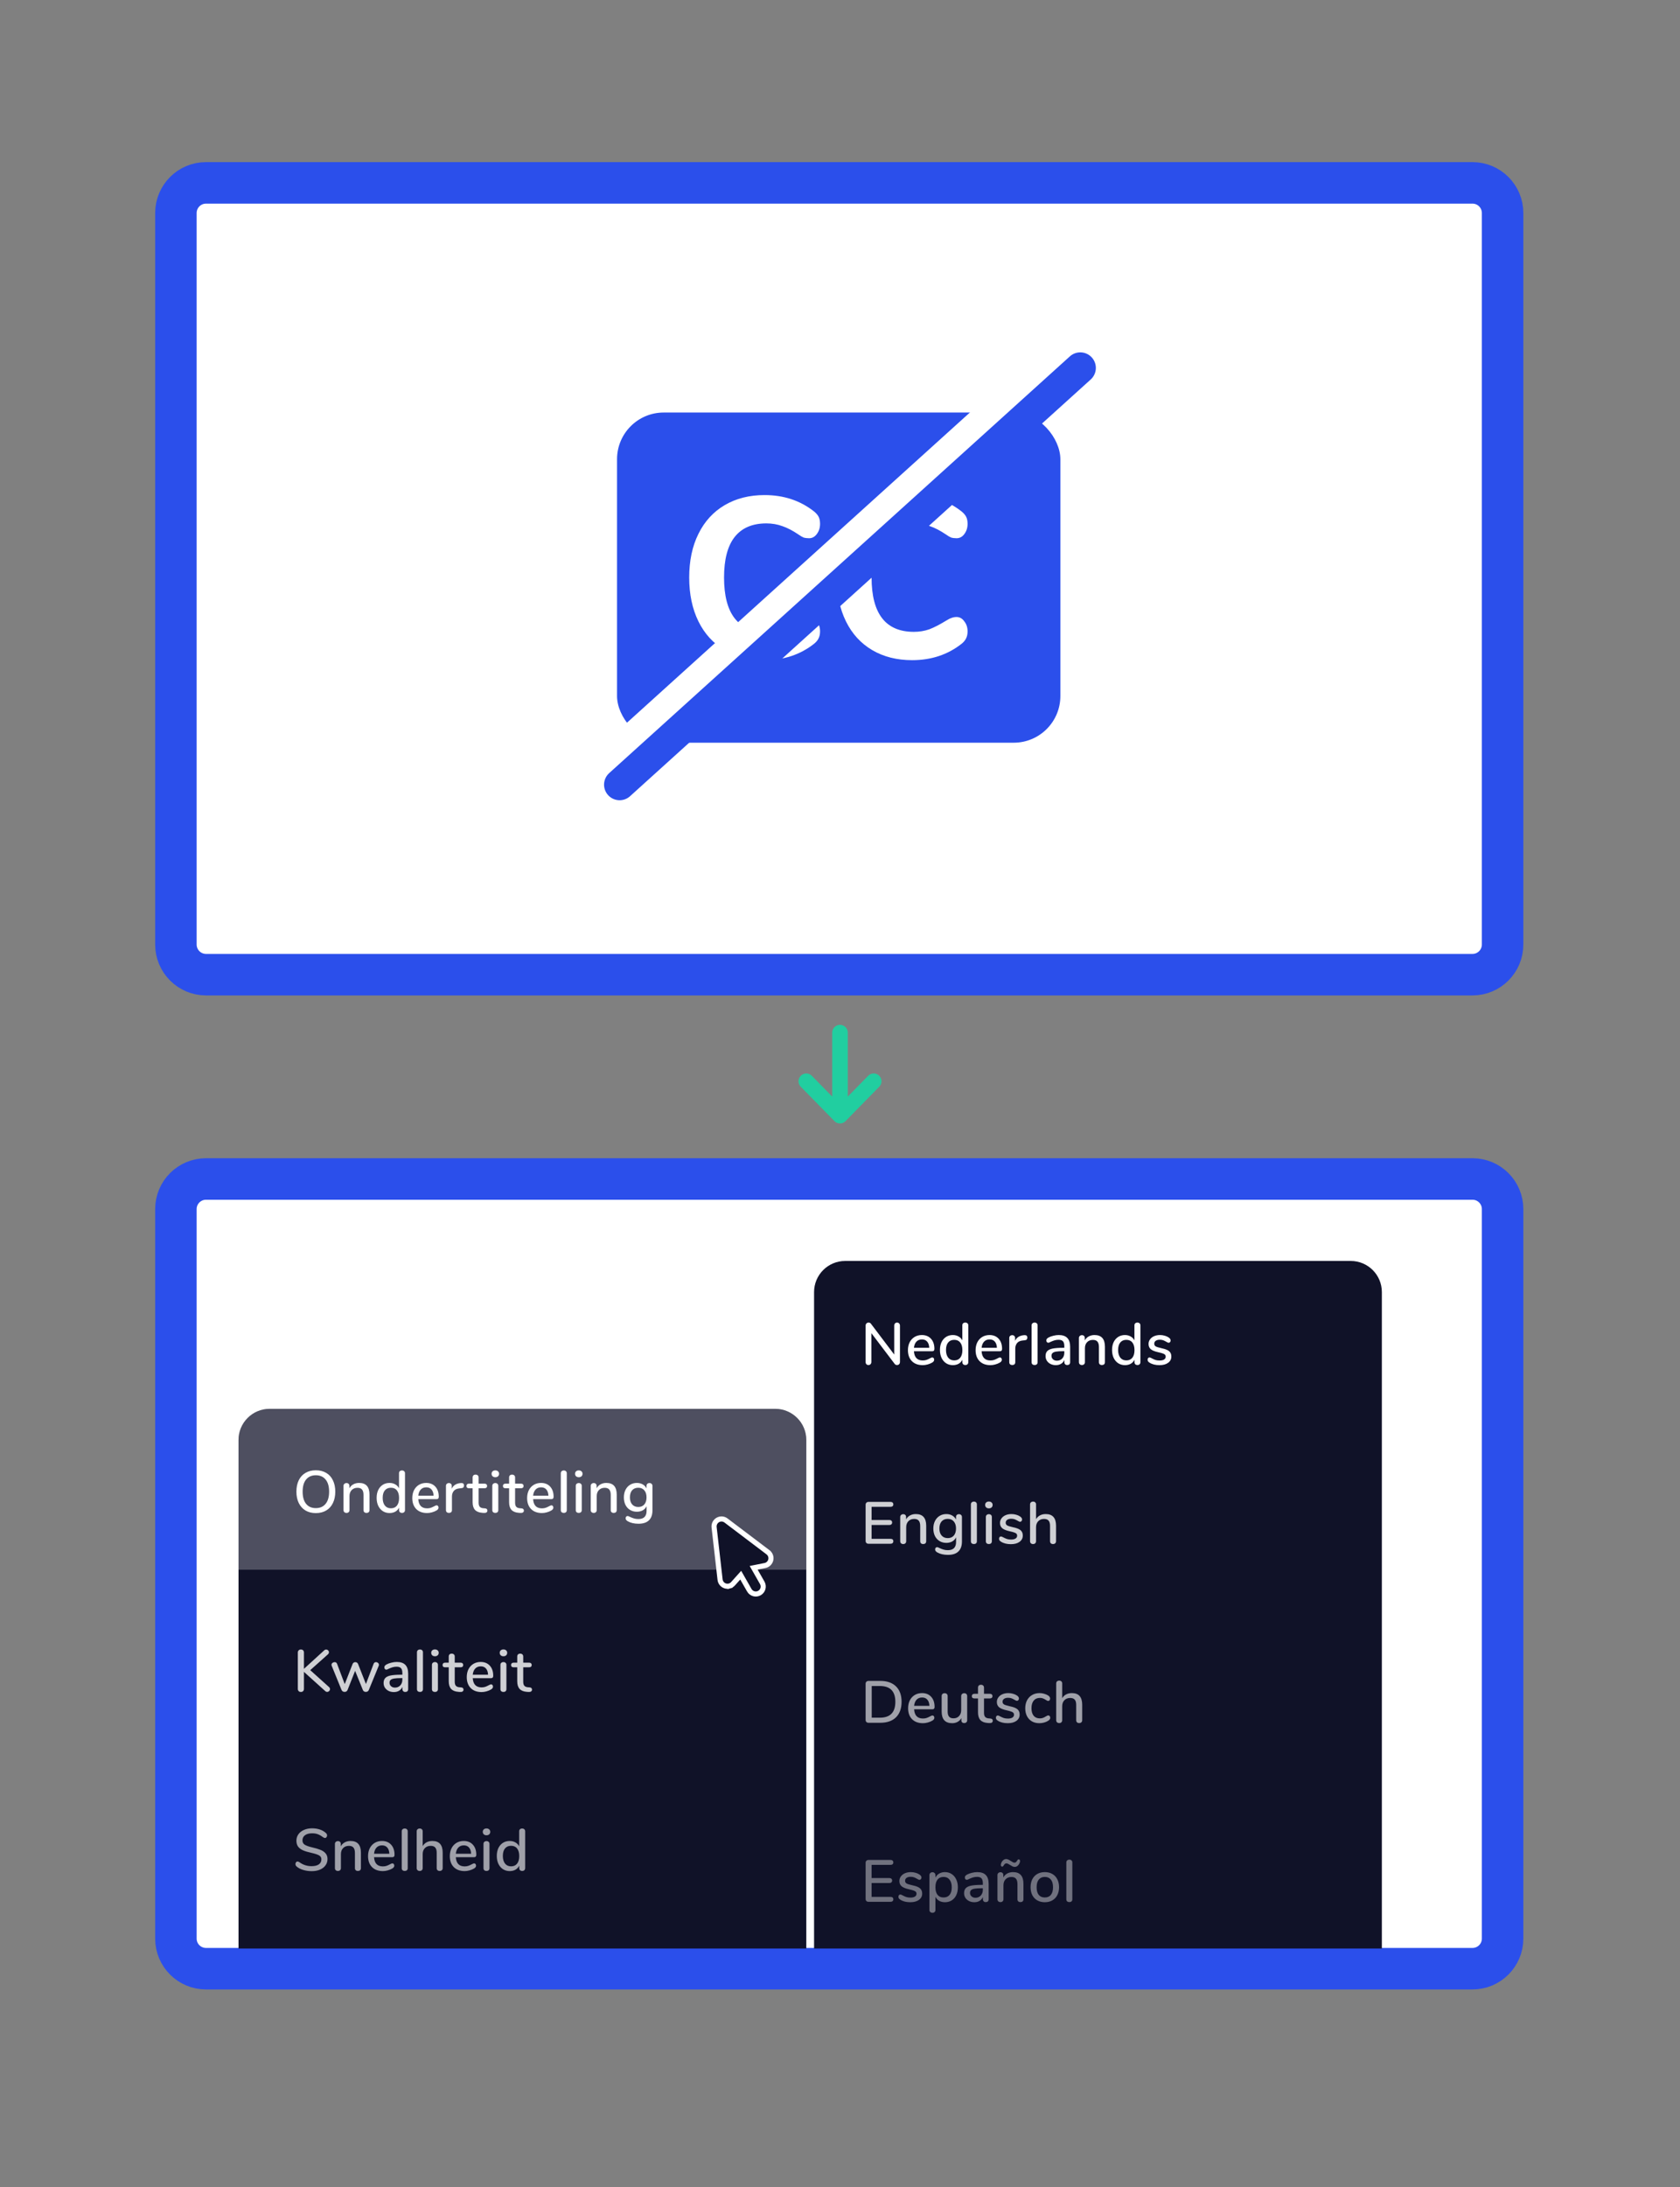 <svg width="648" height="843" viewBox="0 0 648 843" fill="none" xmlns="http://www.w3.org/2000/svg">
<rect x="0" y="0" width="648" height="843" fill="#808080" stroke="none"/>
<path d="M567.967 454.408H79.453C73.044 454.408 67.849 459.599 67.849 466.003V747.184C67.849 753.588 73.044 758.779 79.453 758.779H567.967C574.376 758.779 579.571 753.588 579.571 747.184V466.003C579.571 459.599 574.376 454.408 567.967 454.408Z" fill="white" stroke="#2B4FEB" stroke-width="16"/>
<path d="M567.967 70.483H79.453C73.044 70.483 67.849 75.688 67.849 82.109V364.034C67.849 370.454 73.044 375.66 79.453 375.66H567.967C574.376 375.66 579.571 370.454 579.571 364.034V82.109C579.571 75.688 574.376 70.483 567.967 70.483Z" fill="white" stroke="#2B4FEB" stroke-width="16"/>
<path d="M324 398V430M324 430L311 416.743M324 430L337 416.743" stroke="#21CEA0" stroke-width="6" stroke-linecap="round" stroke-linejoin="round"/>
<rect x="238" y="159" width="171" height="127.256" rx="18" fill="#2B4FEB"/>
<path d="M294.919 254.442C289.057 254.442 283.928 253.151 279.532 250.57C275.136 247.988 271.755 244.292 269.388 239.481C267.021 234.67 265.837 229.038 265.837 222.584C265.837 216.13 267.021 210.527 269.388 205.775C271.755 200.964 275.136 197.268 279.532 194.686C283.928 192.105 289.057 190.814 294.919 190.814C302.302 190.814 308.67 192.926 314.024 197.15C314.87 197.855 315.462 198.559 315.8 199.263C316.138 199.967 316.307 200.847 316.307 201.903C316.307 203.428 315.884 204.748 315.039 205.863C314.25 206.919 313.264 207.447 312.08 207.447C311.291 207.447 310.586 207.359 309.967 207.183C309.403 206.948 308.755 206.567 308.022 206.039C305.768 204.514 303.682 203.428 301.766 202.783C299.85 202.079 297.793 201.727 295.595 201.727C290.184 201.727 286.098 203.487 283.337 207.007C280.631 210.469 279.279 215.661 279.279 222.584C279.279 236.548 284.717 243.529 295.595 243.529C297.68 243.529 299.653 243.207 301.513 242.561C303.372 241.857 305.542 240.742 308.022 239.217C308.868 238.689 309.572 238.337 310.136 238.161C310.699 237.926 311.347 237.809 312.08 237.809C313.264 237.809 314.25 238.366 315.039 239.481C315.884 240.537 316.307 241.828 316.307 243.353C316.307 244.409 316.11 245.319 315.715 246.081C315.377 246.786 314.813 247.46 314.024 248.106C308.67 252.33 302.302 254.442 294.919 254.442Z" fill="white"/>
<path d="M351.821 254.442C345.959 254.442 340.831 253.151 336.435 250.57C332.039 247.988 328.657 244.292 326.29 239.481C323.923 234.67 322.739 229.038 322.739 222.584C322.739 216.13 323.923 210.527 326.29 205.775C328.657 200.964 332.039 197.268 336.435 194.686C340.831 192.105 345.959 190.814 351.821 190.814C359.204 190.814 365.572 192.926 370.927 197.15C371.772 197.855 372.364 198.559 372.702 199.263C373.04 199.967 373.209 200.847 373.209 201.903C373.209 203.428 372.786 204.748 371.941 205.863C371.152 206.919 370.166 207.447 368.982 207.447C368.193 207.447 367.489 207.359 366.869 207.183C366.305 206.948 365.657 206.567 364.924 206.039C362.67 204.514 360.585 203.428 358.668 202.783C356.752 202.079 354.695 201.727 352.497 201.727C347.087 201.727 343 203.487 340.239 207.007C337.534 210.469 336.181 215.661 336.181 222.584C336.181 236.548 341.62 243.529 352.497 243.529C354.582 243.529 356.555 243.207 358.415 242.561C360.275 241.857 362.444 240.742 364.924 239.217C365.77 238.689 366.474 238.337 367.038 238.161C367.601 237.926 368.249 237.809 368.982 237.809C370.166 237.809 371.152 238.366 371.941 239.481C372.786 240.537 373.209 241.828 373.209 243.353C373.209 244.409 373.012 245.319 372.617 246.081C372.279 246.786 371.716 247.46 370.927 248.106C365.572 252.33 359.204 254.442 351.821 254.442Z" fill="white"/>
<line x1="414.616" y1="130.451" x2="228.023" y2="299.118" stroke="white" stroke-width="12"/>
<line x1="416.683" y1="141.808" x2="238.993" y2="302.428" stroke="#2B4FEB" stroke-width="12" stroke-linecap="round" stroke-linejoin="round"/>
<path d="M92 555C92 548.373 97.373 543 104 543H299C305.627 543 311 548.373 311 555V751H92V555Z" fill="#101228"/>
<path d="M314 498C314 491.373 319.373 486 326 486H521C527.627 486 533 491.373 533 498V751H314V498Z" fill="#101228"/>
<path d="M92 555C92 548.373 97.373 543 104 543H299C305.627 543 311 548.373 311 555V605H92V555Z" fill="white" fill-opacity="0.26"/>
<path d="M121.814 583.183C120.288 583.183 118.96 582.847 117.83 582.176C116.716 581.504 115.854 580.55 115.244 579.314C114.633 578.078 114.328 576.62 114.328 574.942C114.328 573.248 114.625 571.782 115.221 570.546C115.831 569.295 116.701 568.341 117.83 567.685C118.96 567.013 120.288 566.677 121.814 566.677C123.355 566.677 124.691 567.013 125.82 567.685C126.949 568.341 127.812 569.295 128.407 570.546C129.017 571.782 129.323 573.24 129.323 574.919C129.323 576.598 129.017 578.063 128.407 579.314C127.812 580.55 126.949 581.504 125.82 582.176C124.691 582.847 123.355 583.183 121.814 583.183ZM121.814 581.26C123.432 581.26 124.691 580.711 125.591 579.612C126.492 578.513 126.942 576.949 126.942 574.919C126.942 572.889 126.492 571.332 125.591 570.249C124.706 569.15 123.447 568.6 121.814 568.6C120.211 568.6 118.96 569.15 118.059 570.249C117.174 571.332 116.732 572.889 116.732 574.919C116.732 576.949 117.174 578.513 118.059 579.612C118.96 580.711 120.211 581.26 121.814 581.26ZM138.514 571.554C141.185 571.554 142.52 573.057 142.52 576.063V582.016C142.52 582.367 142.413 582.641 142.2 582.84C142.001 583.023 141.719 583.114 141.353 583.114C141.002 583.114 140.719 583.015 140.506 582.817C140.307 582.618 140.208 582.351 140.208 582.016V576.178C140.208 575.232 140.017 574.537 139.636 574.095C139.269 573.652 138.689 573.431 137.896 573.431C136.965 573.431 136.217 573.721 135.652 574.301C135.088 574.881 134.805 575.659 134.805 576.636V582.016C134.805 582.351 134.698 582.618 134.485 582.817C134.286 583.015 134.012 583.114 133.661 583.114C133.31 583.114 133.027 583.015 132.813 582.817C132.6 582.618 132.493 582.351 132.493 582.016V572.698C132.493 572.378 132.6 572.118 132.813 571.92C133.042 571.706 133.325 571.599 133.661 571.599C133.996 571.599 134.263 571.699 134.462 571.897C134.66 572.095 134.759 572.355 134.759 572.675V573.614C135.126 572.942 135.637 572.431 136.293 572.08C136.949 571.729 137.69 571.554 138.514 571.554ZM155.046 566.746C155.398 566.746 155.68 566.845 155.894 567.044C156.107 567.242 156.214 567.509 156.214 567.845V581.993C156.214 582.344 156.107 582.618 155.894 582.817C155.695 583.015 155.42 583.114 155.069 583.114C154.718 583.114 154.436 583.015 154.222 582.817C154.024 582.618 153.925 582.344 153.925 581.993V581.077C153.589 581.749 153.101 582.267 152.46 582.634C151.819 582.985 151.078 583.16 150.239 583.16C149.277 583.16 148.415 582.916 147.652 582.428C146.904 581.939 146.317 581.253 145.889 580.367C145.477 579.482 145.271 578.467 145.271 577.323C145.271 576.163 145.477 575.148 145.889 574.278C146.317 573.408 146.904 572.736 147.652 572.263C148.4 571.79 149.262 571.554 150.239 571.554C151.078 571.554 151.811 571.737 152.437 572.103C153.078 572.454 153.566 572.958 153.902 573.614V567.799C153.902 567.479 154.001 567.227 154.199 567.044C154.413 566.845 154.695 566.746 155.046 566.746ZM150.788 581.329C151.78 581.329 152.551 580.985 153.101 580.299C153.65 579.612 153.925 578.635 153.925 577.368C153.925 576.102 153.65 575.125 153.101 574.438C152.566 573.751 151.796 573.408 150.788 573.408C149.781 573.408 148.995 573.751 148.43 574.438C147.881 575.11 147.606 576.071 147.606 577.323C147.606 578.574 147.889 579.558 148.453 580.276C149.018 580.978 149.796 581.329 150.788 581.329ZM168.412 580.184C168.626 580.184 168.801 580.268 168.938 580.436C169.076 580.604 169.144 580.818 169.144 581.077C169.144 581.52 168.87 581.894 168.32 582.199C167.786 582.504 167.199 582.741 166.558 582.908C165.932 583.076 165.329 583.16 164.749 583.16C162.979 583.16 161.582 582.649 160.56 581.626C159.537 580.589 159.026 579.177 159.026 577.391C159.026 576.247 159.247 575.232 159.69 574.346C160.148 573.461 160.781 572.774 161.59 572.286C162.414 571.798 163.345 571.554 164.383 571.554C165.878 571.554 167.061 572.034 167.931 572.996C168.801 573.957 169.236 575.255 169.236 576.888C169.236 577.498 168.961 577.803 168.412 577.803H161.338C161.491 580.169 162.628 581.352 164.749 581.352C165.314 581.352 165.802 581.275 166.214 581.123C166.626 580.97 167.061 580.772 167.519 580.528C167.565 580.497 167.687 580.436 167.885 580.344C168.099 580.238 168.275 580.184 168.412 580.184ZM164.428 573.248C163.543 573.248 162.834 573.53 162.299 574.095C161.765 574.659 161.445 575.453 161.338 576.476H167.244C167.199 575.438 166.931 574.644 166.443 574.095C165.97 573.53 165.298 573.248 164.428 573.248ZM177.873 571.599C178.606 571.554 178.972 571.866 178.972 572.538C178.972 572.874 178.888 573.126 178.72 573.293C178.553 573.461 178.263 573.56 177.851 573.591L177.164 573.66C176.202 573.751 175.485 574.087 175.012 574.667C174.554 575.247 174.325 575.949 174.325 576.773V582.016C174.325 582.382 174.218 582.657 174.005 582.84C173.791 583.023 173.516 583.114 173.18 583.114C172.845 583.114 172.562 583.023 172.333 582.84C172.12 582.657 172.013 582.382 172.013 582.016V572.698C172.013 572.347 172.12 572.08 172.333 571.897C172.562 571.699 172.845 571.599 173.18 571.599C173.486 571.599 173.737 571.699 173.936 571.897C174.15 572.08 174.256 572.34 174.256 572.675V573.774C174.562 573.103 175.004 572.591 175.584 572.24C176.164 571.889 176.82 571.683 177.553 571.622L177.873 571.599ZM187.058 581.352C187.394 581.382 187.63 581.474 187.768 581.626C187.92 581.764 187.997 581.962 187.997 582.222C187.997 582.527 187.875 582.763 187.63 582.931C187.402 583.084 187.058 583.145 186.6 583.114L185.982 583.069C184.746 582.977 183.823 582.603 183.212 581.947C182.602 581.275 182.296 580.291 182.296 578.994V573.614H180.923C180.251 573.614 179.916 573.316 179.916 572.721C179.916 572.446 180 572.233 180.167 572.08C180.351 571.912 180.602 571.828 180.923 571.828H182.296V569.47C182.296 569.119 182.396 568.845 182.594 568.646C182.808 568.448 183.09 568.349 183.441 568.349C183.792 568.349 184.074 568.448 184.288 568.646C184.502 568.845 184.609 569.119 184.609 569.47V571.828H186.875C187.196 571.828 187.44 571.912 187.608 572.08C187.791 572.233 187.882 572.446 187.882 572.721C187.882 573.011 187.791 573.232 187.608 573.385C187.44 573.538 187.196 573.614 186.875 573.614H184.609V579.154C184.609 579.871 184.754 580.398 185.044 580.734C185.349 581.069 185.807 581.26 186.417 581.306L187.058 581.352ZM191.054 583.114C190.718 583.114 190.436 583.023 190.207 582.84C189.993 582.657 189.886 582.382 189.886 582.016V572.721C189.886 572.355 189.993 572.08 190.207 571.897C190.436 571.699 190.718 571.599 191.054 571.599C191.39 571.599 191.664 571.699 191.878 571.897C192.092 572.08 192.199 572.355 192.199 572.721V582.016C192.199 582.382 192.092 582.657 191.878 582.84C191.664 583.023 191.39 583.114 191.054 583.114ZM191.054 569.356C190.611 569.356 190.26 569.234 190.001 568.99C189.741 568.745 189.612 568.425 189.612 568.028C189.612 567.631 189.741 567.318 190.001 567.089C190.26 566.845 190.611 566.723 191.054 566.723C191.481 566.723 191.825 566.845 192.084 567.089C192.359 567.318 192.496 567.631 192.496 568.028C192.496 568.425 192.366 568.745 192.107 568.99C191.848 569.234 191.496 569.356 191.054 569.356ZM201.131 581.352C201.467 581.382 201.703 581.474 201.841 581.626C201.993 581.764 202.07 581.962 202.07 582.222C202.07 582.527 201.948 582.763 201.703 582.931C201.474 583.084 201.131 583.145 200.673 583.114L200.055 583.069C198.819 582.977 197.896 582.603 197.285 581.947C196.675 581.275 196.369 580.291 196.369 578.994V573.614H194.996C194.324 573.614 193.988 573.316 193.988 572.721C193.988 572.446 194.072 572.233 194.24 572.08C194.423 571.912 194.675 571.828 194.996 571.828H196.369V569.47C196.369 569.119 196.469 568.845 196.667 568.646C196.881 568.448 197.163 568.349 197.514 568.349C197.865 568.349 198.147 568.448 198.361 568.646C198.575 568.845 198.682 569.119 198.682 569.47V571.828H200.948C201.268 571.828 201.513 571.912 201.681 572.08C201.864 572.233 201.955 572.446 201.955 572.721C201.955 573.011 201.864 573.232 201.681 573.385C201.513 573.538 201.268 573.614 200.948 573.614H198.682V579.154C198.682 579.871 198.827 580.398 199.116 580.734C199.422 581.069 199.88 581.26 200.49 581.306L201.131 581.352ZM212.704 580.184C212.918 580.184 213.094 580.268 213.231 580.436C213.368 580.604 213.437 580.818 213.437 581.077C213.437 581.52 213.162 581.894 212.613 582.199C212.079 582.504 211.491 582.741 210.85 582.908C210.224 583.076 209.621 583.16 209.041 583.16C207.271 583.16 205.875 582.649 204.852 581.626C203.83 580.589 203.318 579.177 203.318 577.391C203.318 576.247 203.54 575.232 203.982 574.346C204.44 573.461 205.073 572.774 205.882 572.286C206.706 571.798 207.637 571.554 208.675 571.554C210.171 571.554 211.354 572.034 212.224 572.996C213.094 573.957 213.529 575.255 213.529 576.888C213.529 577.498 213.254 577.803 212.704 577.803H205.63C205.783 580.169 206.92 581.352 209.041 581.352C209.606 581.352 210.095 581.275 210.507 581.123C210.919 580.97 211.354 580.772 211.812 580.528C211.857 580.497 211.979 580.436 212.178 580.344C212.391 580.238 212.567 580.184 212.704 580.184ZM208.721 573.248C207.836 573.248 207.126 573.53 206.592 574.095C206.058 574.659 205.737 575.453 205.63 576.476H211.537C211.491 575.438 211.224 574.644 210.736 574.095C210.262 573.53 209.591 573.248 208.721 573.248ZM217.473 583.114C217.137 583.114 216.855 583.023 216.626 582.84C216.412 582.657 216.305 582.382 216.305 582.016V567.868C216.305 567.501 216.412 567.227 216.626 567.044C216.855 566.845 217.137 566.746 217.473 566.746C217.809 566.746 218.083 566.845 218.297 567.044C218.511 567.227 218.618 567.501 218.618 567.868V582.016C218.618 582.382 218.511 582.657 218.297 582.84C218.083 583.023 217.809 583.114 217.473 583.114ZM223.246 583.114C222.91 583.114 222.628 583.023 222.399 582.84C222.185 582.657 222.079 582.382 222.079 582.016V572.721C222.079 572.355 222.185 572.08 222.399 571.897C222.628 571.699 222.91 571.599 223.246 571.599C223.582 571.599 223.857 571.699 224.07 571.897C224.284 572.08 224.391 572.355 224.391 572.721V582.016C224.391 582.382 224.284 582.657 224.07 582.84C223.857 583.023 223.582 583.114 223.246 583.114ZM223.246 569.356C222.804 569.356 222.453 569.234 222.193 568.99C221.934 568.745 221.804 568.425 221.804 568.028C221.804 567.631 221.934 567.318 222.193 567.089C222.453 566.845 222.804 566.723 223.246 566.723C223.674 566.723 224.017 566.845 224.276 567.089C224.551 567.318 224.688 567.631 224.688 568.028C224.688 568.425 224.559 568.745 224.299 568.99C224.04 569.234 223.689 569.356 223.246 569.356ZM233.873 571.554C236.544 571.554 237.879 573.057 237.879 576.063V582.016C237.879 582.367 237.772 582.641 237.559 582.84C237.36 583.023 237.078 583.114 236.712 583.114C236.361 583.114 236.078 583.015 235.865 582.817C235.666 582.618 235.567 582.351 235.567 582.016V576.178C235.567 575.232 235.376 574.537 234.995 574.095C234.628 573.652 234.048 573.431 233.255 573.431C232.324 573.431 231.576 573.721 231.011 574.301C230.447 574.881 230.164 575.659 230.164 576.636V582.016C230.164 582.351 230.057 582.618 229.844 582.817C229.645 583.015 229.371 583.114 229.02 583.114C228.668 583.114 228.386 583.015 228.172 582.817C227.959 582.618 227.852 582.351 227.852 582.016V572.698C227.852 572.378 227.959 572.118 228.172 571.92C228.401 571.706 228.684 571.599 229.02 571.599C229.355 571.599 229.622 571.699 229.821 571.897C230.019 572.095 230.118 572.355 230.118 572.675V573.614C230.485 572.942 230.996 572.431 231.652 572.08C232.308 571.729 233.049 571.554 233.873 571.554ZM250.52 571.599C250.871 571.599 251.146 571.706 251.344 571.92C251.558 572.118 251.665 572.385 251.665 572.721V582.107C251.665 583.817 251.207 585.106 250.291 585.976C249.391 586.846 248.055 587.281 246.285 587.281C244.636 587.281 243.263 586.968 242.164 586.342C241.599 586.022 241.317 585.64 241.317 585.198C241.317 584.938 241.386 584.725 241.523 584.557C241.676 584.389 241.859 584.305 242.072 584.305C242.271 584.305 242.584 584.419 243.011 584.648C243.56 584.908 244.072 585.106 244.545 585.244C245.018 585.396 245.583 585.472 246.239 585.472C248.345 585.472 249.398 584.412 249.398 582.29V580.528C249.078 581.199 248.589 581.726 247.933 582.107C247.277 582.473 246.514 582.657 245.644 582.657C244.667 582.657 243.797 582.428 243.034 581.97C242.271 581.512 241.676 580.863 241.248 580.024C240.836 579.185 240.63 578.215 240.63 577.117C240.63 576.018 240.844 575.049 241.271 574.209C241.699 573.37 242.286 572.721 243.034 572.263C243.797 571.79 244.667 571.554 245.644 571.554C246.498 571.554 247.246 571.737 247.887 572.103C248.544 572.469 249.04 572.988 249.375 573.66V572.698C249.375 572.362 249.475 572.095 249.673 571.897C249.887 571.699 250.169 571.599 250.52 571.599ZM246.193 580.825C247.185 580.825 247.964 580.497 248.528 579.841C249.093 579.185 249.375 578.276 249.375 577.117C249.375 575.972 249.093 575.071 248.528 574.415C247.979 573.744 247.2 573.408 246.193 573.408C245.186 573.408 244.392 573.736 243.812 574.392C243.248 575.049 242.965 575.957 242.965 577.117C242.965 578.276 243.255 579.185 243.835 579.841C244.415 580.497 245.201 580.825 246.193 580.825Z" fill="white"/>
<path d="M346.01 509.746C346.346 509.746 346.613 509.86 346.812 510.089C347.025 510.303 347.132 510.585 347.132 510.936V524.924C347.132 525.275 347.025 525.565 346.812 525.794C346.598 526.008 346.323 526.114 345.988 526.114C345.591 526.114 345.286 525.962 345.072 525.657L336.098 513.821V524.924C336.098 525.275 335.991 525.565 335.777 525.794C335.579 526.008 335.312 526.114 334.976 526.114C334.64 526.114 334.373 526.008 334.175 525.794C333.976 525.58 333.877 525.29 333.877 524.924V510.936C333.877 510.585 333.984 510.303 334.198 510.089C334.411 509.86 334.686 509.746 335.022 509.746C335.419 509.746 335.724 509.899 335.938 510.204L344.912 522.062V510.936C344.912 510.585 345.011 510.303 345.209 510.089C345.408 509.86 345.675 509.746 346.01 509.746ZM359.59 523.184C359.803 523.184 359.979 523.268 360.116 523.436C360.254 523.604 360.322 523.818 360.322 524.077C360.322 524.52 360.048 524.894 359.498 525.199C358.964 525.504 358.376 525.741 357.735 525.908C357.11 526.076 356.507 526.16 355.927 526.16C354.157 526.16 352.76 525.649 351.737 524.626C350.715 523.589 350.204 522.177 350.204 520.391C350.204 519.247 350.425 518.232 350.868 517.346C351.325 516.461 351.959 515.774 352.768 515.286C353.592 514.798 354.523 514.554 355.561 514.554C357.056 514.554 358.239 515.034 359.109 515.996C359.979 516.957 360.414 518.255 360.414 519.888C360.414 520.498 360.139 520.803 359.59 520.803H352.516C352.668 523.169 353.805 524.352 355.927 524.352C356.492 524.352 356.98 524.275 357.392 524.123C357.804 523.97 358.239 523.772 358.697 523.528C358.743 523.497 358.865 523.436 359.063 523.344C359.277 523.238 359.452 523.184 359.59 523.184ZM355.606 516.248C354.721 516.248 354.012 516.53 353.477 517.095C352.943 517.659 352.623 518.453 352.516 519.476H358.422C358.376 518.438 358.109 517.644 357.621 517.095C357.148 516.53 356.476 516.248 355.606 516.248ZM372.325 509.746C372.676 509.746 372.958 509.845 373.172 510.044C373.386 510.242 373.493 510.509 373.493 510.845V524.993C373.493 525.344 373.386 525.618 373.172 525.817C372.974 526.015 372.699 526.114 372.348 526.114C371.997 526.114 371.715 526.015 371.501 525.817C371.302 525.618 371.203 525.344 371.203 524.993V524.077C370.868 524.749 370.379 525.267 369.738 525.634C369.097 525.985 368.357 526.16 367.518 526.16C366.556 526.16 365.694 525.916 364.931 525.428C364.183 524.939 363.595 524.253 363.168 523.367C362.756 522.482 362.55 521.467 362.55 520.323C362.55 519.163 362.756 518.148 363.168 517.278C363.595 516.408 364.183 515.736 364.931 515.263C365.678 514.79 366.541 514.554 367.518 514.554C368.357 514.554 369.09 514.737 369.715 515.103C370.356 515.454 370.845 515.958 371.18 516.614V510.799C371.18 510.479 371.28 510.227 371.478 510.044C371.692 509.845 371.974 509.746 372.325 509.746ZM368.067 524.329C369.059 524.329 369.83 523.985 370.379 523.299C370.929 522.612 371.203 521.635 371.203 520.368C371.203 519.102 370.929 518.125 370.379 517.438C369.845 516.751 369.074 516.408 368.067 516.408C367.06 516.408 366.274 516.751 365.709 517.438C365.16 518.11 364.885 519.071 364.885 520.323C364.885 521.574 365.167 522.558 365.732 523.276C366.297 523.978 367.075 524.329 368.067 524.329ZM385.69 523.184C385.904 523.184 386.08 523.268 386.217 523.436C386.354 523.604 386.423 523.818 386.423 524.077C386.423 524.52 386.148 524.894 385.599 525.199C385.065 525.504 384.477 525.741 383.836 525.908C383.21 526.076 382.607 526.16 382.028 526.16C380.257 526.16 378.861 525.649 377.838 524.626C376.816 523.589 376.304 522.177 376.304 520.391C376.304 519.247 376.526 518.232 376.968 517.346C377.426 516.461 378.059 515.774 378.868 515.286C379.692 514.798 380.623 514.554 381.661 514.554C383.157 514.554 384.34 515.034 385.21 515.996C386.08 516.957 386.515 518.255 386.515 519.888C386.515 520.498 386.24 520.803 385.69 520.803H378.616C378.769 523.169 379.906 524.352 382.028 524.352C382.592 524.352 383.081 524.275 383.493 524.123C383.905 523.97 384.34 523.772 384.798 523.528C384.843 523.497 384.965 523.436 385.164 523.344C385.378 523.238 385.553 523.184 385.69 523.184ZM381.707 516.248C380.822 516.248 380.112 516.53 379.578 517.095C379.044 517.659 378.723 518.453 378.616 519.476H384.523C384.477 518.438 384.21 517.644 383.722 517.095C383.249 516.53 382.577 516.248 381.707 516.248ZM395.152 514.599C395.885 514.554 396.251 514.866 396.251 515.538C396.251 515.874 396.167 516.126 395.999 516.293C395.831 516.461 395.541 516.56 395.129 516.591L394.442 516.66C393.481 516.751 392.764 517.087 392.29 517.667C391.833 518.247 391.604 518.949 391.604 519.773V525.016C391.604 525.382 391.497 525.657 391.283 525.84C391.069 526.023 390.795 526.114 390.459 526.114C390.123 526.114 389.841 526.023 389.612 525.84C389.398 525.657 389.291 525.382 389.291 525.016V515.698C389.291 515.347 389.398 515.08 389.612 514.897C389.841 514.699 390.123 514.599 390.459 514.599C390.764 514.599 391.016 514.699 391.214 514.897C391.428 515.08 391.535 515.34 391.535 515.675V516.774C391.84 516.103 392.283 515.591 392.863 515.24C393.443 514.889 394.099 514.683 394.832 514.622L395.152 514.599ZM399.072 526.114C398.736 526.114 398.453 526.023 398.224 525.84C398.011 525.657 397.904 525.382 397.904 525.016V510.868C397.904 510.501 398.011 510.227 398.224 510.044C398.453 509.845 398.736 509.746 399.072 509.746C399.407 509.746 399.682 509.845 399.896 510.044C400.109 510.227 400.216 510.501 400.216 510.868V525.016C400.216 525.382 400.109 525.657 399.896 525.84C399.682 526.023 399.407 526.114 399.072 526.114ZM408.37 514.554C409.851 514.554 410.95 514.927 411.667 515.675C412.4 516.423 412.766 517.56 412.766 519.086V525.016C412.766 525.367 412.667 525.641 412.468 525.84C412.27 526.023 411.995 526.114 411.644 526.114C411.308 526.114 411.041 526.015 410.843 525.817C410.644 525.618 410.545 525.351 410.545 525.016V524.169C410.255 524.81 409.82 525.306 409.24 525.657C408.676 525.992 408.012 526.16 407.249 526.16C406.516 526.16 405.845 526.015 405.234 525.725C404.624 525.42 404.143 525 403.792 524.466C403.456 523.932 403.288 523.337 403.288 522.681C403.288 521.872 403.494 521.238 403.906 520.78C404.334 520.307 405.028 519.972 405.989 519.773C406.966 519.575 408.302 519.476 409.996 519.476H410.522V518.812C410.522 517.957 410.347 517.339 409.996 516.957C409.645 516.576 409.08 516.385 408.302 516.385C407.768 516.385 407.264 516.454 406.791 516.591C406.318 516.728 405.799 516.927 405.234 517.186C404.822 517.415 404.532 517.53 404.364 517.53C404.135 517.53 403.944 517.446 403.792 517.278C403.654 517.11 403.586 516.896 403.586 516.637C403.586 516.408 403.647 516.209 403.769 516.042C403.906 515.858 404.12 515.683 404.41 515.515C404.944 515.225 405.57 514.996 406.287 514.828C407.004 514.645 407.699 514.554 408.37 514.554ZM407.661 524.443C408.5 524.443 409.187 524.161 409.721 523.596C410.255 523.016 410.522 522.276 410.522 521.376V520.78H410.11C408.92 520.78 408.004 520.834 407.363 520.941C406.722 521.047 406.264 521.231 405.989 521.49C405.715 521.734 405.577 522.093 405.577 522.566C405.577 523.115 405.776 523.566 406.173 523.917C406.569 524.268 407.065 524.443 407.661 524.443ZM422.178 514.554C424.849 514.554 426.185 516.057 426.185 519.063V525.016C426.185 525.367 426.078 525.641 425.864 525.84C425.666 526.023 425.383 526.114 425.017 526.114C424.666 526.114 424.384 526.015 424.17 525.817C423.972 525.618 423.872 525.351 423.872 525.016V519.178C423.872 518.232 423.682 517.537 423.3 517.095C422.934 516.652 422.354 516.431 421.56 516.431C420.629 516.431 419.881 516.721 419.317 517.301C418.752 517.881 418.47 518.659 418.47 519.636V525.016C418.47 525.351 418.363 525.618 418.149 525.817C417.951 526.015 417.676 526.114 417.325 526.114C416.974 526.114 416.692 526.015 416.478 525.817C416.264 525.618 416.158 525.351 416.158 525.016V515.698C416.158 515.378 416.264 515.118 416.478 514.92C416.707 514.706 416.989 514.599 417.325 514.599C417.661 514.599 417.928 514.699 418.126 514.897C418.325 515.095 418.424 515.355 418.424 515.675V516.614C418.79 515.942 419.302 515.431 419.958 515.08C420.614 514.729 421.354 514.554 422.178 514.554ZM438.711 509.746C439.062 509.746 439.344 509.845 439.558 510.044C439.772 510.242 439.879 510.509 439.879 510.845V524.993C439.879 525.344 439.772 525.618 439.558 525.817C439.36 526.015 439.085 526.114 438.734 526.114C438.383 526.114 438.101 526.015 437.887 525.817C437.688 525.618 437.589 525.344 437.589 524.993V524.077C437.254 524.749 436.765 525.267 436.124 525.634C435.483 525.985 434.743 526.16 433.904 526.16C432.942 526.16 432.08 525.916 431.317 525.428C430.569 524.939 429.981 524.253 429.554 523.367C429.142 522.482 428.936 521.467 428.936 520.323C428.936 519.163 429.142 518.148 429.554 517.278C429.981 516.408 430.569 515.736 431.317 515.263C432.064 514.79 432.927 514.554 433.904 514.554C434.743 514.554 435.475 514.737 436.101 515.103C436.742 515.454 437.231 515.958 437.566 516.614V510.799C437.566 510.479 437.666 510.227 437.864 510.044C438.078 509.845 438.36 509.746 438.711 509.746ZM434.453 524.329C435.445 524.329 436.216 523.985 436.765 523.299C437.315 522.612 437.589 521.635 437.589 520.368C437.589 519.102 437.315 518.125 436.765 517.438C436.231 516.751 435.46 516.408 434.453 516.408C433.446 516.408 432.66 516.751 432.095 517.438C431.546 518.11 431.271 519.071 431.271 520.323C431.271 521.574 431.553 522.558 432.118 523.276C432.683 523.978 433.461 524.329 434.453 524.329ZM447.223 526.16C445.666 526.16 444.392 525.84 443.4 525.199C443.125 525.031 442.927 524.855 442.805 524.672C442.698 524.489 442.645 524.283 442.645 524.054C442.645 523.81 442.713 523.604 442.851 523.436C442.988 523.268 443.163 523.184 443.377 523.184C443.575 523.184 443.888 523.306 444.316 523.55C444.774 523.795 445.216 523.993 445.643 524.146C446.086 524.298 446.636 524.375 447.292 524.375C448.024 524.375 448.597 524.245 449.009 523.985C449.421 523.726 449.627 523.36 449.627 522.887C449.627 522.581 449.543 522.337 449.375 522.154C449.222 521.971 448.948 521.811 448.551 521.673C448.154 521.521 447.566 521.36 446.788 521.192C445.445 520.903 444.476 520.513 443.881 520.025C443.301 519.521 443.011 518.842 443.011 517.987C443.011 517.331 443.202 516.744 443.583 516.225C443.965 515.691 444.491 515.278 445.163 514.988C445.834 514.699 446.597 514.554 447.452 514.554C448.063 514.554 448.658 514.637 449.238 514.805C449.818 514.958 450.329 515.187 450.772 515.492C451.275 515.828 451.527 516.217 451.527 516.66C451.527 516.904 451.451 517.11 451.298 517.278C451.161 517.446 450.993 517.53 450.794 517.53C450.657 517.53 450.52 517.499 450.382 517.438C450.245 517.377 450.062 517.278 449.833 517.14C449.421 516.896 449.032 516.705 448.665 516.568C448.314 516.431 447.872 516.362 447.338 516.362C446.697 516.362 446.178 516.499 445.781 516.774C445.399 517.049 445.209 517.423 445.209 517.896C445.209 518.323 445.384 518.659 445.735 518.903C446.101 519.132 446.781 519.353 447.773 519.567C448.795 519.781 449.596 520.025 450.176 520.3C450.756 520.574 451.168 520.918 451.413 521.33C451.672 521.727 451.802 522.238 451.802 522.864C451.802 523.856 451.382 524.657 450.543 525.267C449.718 525.863 448.612 526.16 447.223 526.16Z" fill="white"/>
<path opacity="0.8" d="M335.045 595C334.678 595 334.388 594.901 334.175 594.702C333.976 594.489 333.877 594.206 333.877 593.855V580.005C333.877 579.654 333.976 579.379 334.175 579.181C334.388 578.967 334.678 578.86 335.045 578.86H343.469C343.82 578.86 344.087 578.944 344.271 579.112C344.469 579.28 344.568 579.517 344.568 579.822C344.568 580.127 344.469 580.364 344.271 580.532C344.087 580.684 343.82 580.761 343.469 580.761H336.189V585.843H343.012C343.363 585.843 343.63 585.927 343.813 586.095C344.011 586.263 344.11 586.499 344.11 586.804C344.11 587.11 344.011 587.346 343.813 587.514C343.63 587.682 343.363 587.766 343.012 587.766H336.189V593.1H343.469C344.202 593.1 344.568 593.413 344.568 594.038C344.568 594.344 344.469 594.58 344.271 594.748C344.087 594.916 343.82 595 343.469 595H335.045ZM353.244 583.554C355.915 583.554 357.25 585.057 357.25 588.063V594.016C357.25 594.367 357.143 594.641 356.93 594.84C356.731 595.023 356.449 595.114 356.082 595.114C355.731 595.114 355.449 595.015 355.235 594.817C355.037 594.618 354.938 594.351 354.938 594.016V588.178C354.938 587.232 354.747 586.537 354.366 586.095C353.999 585.652 353.419 585.431 352.626 585.431C351.695 585.431 350.947 585.721 350.382 586.301C349.817 586.881 349.535 587.659 349.535 588.636V594.016C349.535 594.351 349.428 594.618 349.215 594.817C349.016 595.015 348.741 595.114 348.39 595.114C348.039 595.114 347.757 595.015 347.543 594.817C347.33 594.618 347.223 594.351 347.223 594.016V584.698C347.223 584.378 347.33 584.118 347.543 583.92C347.772 583.706 348.055 583.599 348.39 583.599C348.726 583.599 348.993 583.699 349.192 583.897C349.39 584.095 349.489 584.355 349.489 584.675V585.614C349.856 584.942 350.367 584.431 351.023 584.08C351.679 583.729 352.42 583.554 353.244 583.554ZM369.891 583.599C370.242 583.599 370.517 583.706 370.715 583.92C370.929 584.118 371.036 584.385 371.036 584.721V594.107C371.036 595.817 370.578 597.106 369.662 597.976C368.761 598.846 367.426 599.281 365.656 599.281C364.007 599.281 362.634 598.968 361.535 598.342C360.97 598.022 360.688 597.64 360.688 597.198C360.688 596.938 360.757 596.725 360.894 596.557C361.047 596.389 361.23 596.305 361.443 596.305C361.642 596.305 361.955 596.419 362.382 596.648C362.931 596.908 363.443 597.106 363.916 597.244C364.389 597.396 364.954 597.472 365.61 597.472C367.716 597.472 368.769 596.412 368.769 594.29V592.528C368.449 593.199 367.96 593.726 367.304 594.107C366.648 594.473 365.885 594.657 365.015 594.657C364.038 594.657 363.168 594.428 362.405 593.97C361.642 593.512 361.047 592.863 360.619 592.024C360.207 591.185 360.001 590.215 360.001 589.117C360.001 588.018 360.215 587.049 360.642 586.209C361.069 585.37 361.657 584.721 362.405 584.263C363.168 583.79 364.038 583.554 365.015 583.554C365.869 583.554 366.617 583.737 367.258 584.103C367.914 584.469 368.41 584.988 368.746 585.66V584.698C368.746 584.362 368.845 584.095 369.044 583.897C369.258 583.699 369.54 583.599 369.891 583.599ZM365.564 592.825C366.556 592.825 367.335 592.497 367.899 591.841C368.464 591.185 368.746 590.276 368.746 589.117C368.746 587.972 368.464 587.071 367.899 586.415C367.35 585.744 366.571 585.408 365.564 585.408C364.557 585.408 363.763 585.736 363.183 586.392C362.619 587.049 362.336 587.957 362.336 589.117C362.336 590.276 362.626 591.185 363.206 591.841C363.786 592.497 364.572 592.825 365.564 592.825ZM375.654 595.114C375.318 595.114 375.036 595.023 374.807 594.84C374.593 594.657 374.486 594.382 374.486 594.016V579.868C374.486 579.501 374.593 579.227 374.807 579.044C375.036 578.845 375.318 578.746 375.654 578.746C375.989 578.746 376.264 578.845 376.478 579.044C376.691 579.227 376.798 579.501 376.798 579.868V594.016C376.798 594.382 376.691 594.657 376.478 594.84C376.264 595.023 375.989 595.114 375.654 595.114ZM381.427 595.114C381.091 595.114 380.809 595.023 380.58 594.84C380.366 594.657 380.259 594.382 380.259 594.016V584.721C380.259 584.355 380.366 584.08 380.58 583.897C380.809 583.699 381.091 583.599 381.427 583.599C381.763 583.599 382.037 583.699 382.251 583.897C382.465 584.08 382.572 584.355 382.572 584.721V594.016C382.572 594.382 382.465 594.657 382.251 594.84C382.037 595.023 381.763 595.114 381.427 595.114ZM381.427 581.356C380.984 581.356 380.633 581.234 380.374 580.99C380.114 580.745 379.985 580.425 379.985 580.028C379.985 579.631 380.114 579.318 380.374 579.089C380.633 578.845 380.984 578.723 381.427 578.723C381.854 578.723 382.198 578.845 382.457 579.089C382.732 579.318 382.869 579.631 382.869 580.028C382.869 580.425 382.739 580.745 382.48 580.99C382.221 581.234 381.87 581.356 381.427 581.356ZM389.925 595.16C388.368 595.16 387.093 594.84 386.101 594.199C385.827 594.031 385.628 593.855 385.506 593.672C385.399 593.489 385.346 593.283 385.346 593.054C385.346 592.81 385.415 592.604 385.552 592.436C385.689 592.268 385.865 592.184 386.079 592.184C386.277 592.184 386.59 592.306 387.017 592.55C387.475 592.795 387.918 592.993 388.345 593.146C388.788 593.298 389.337 593.375 389.993 593.375C390.726 593.375 391.298 593.245 391.71 592.985C392.122 592.726 392.328 592.36 392.328 591.887C392.328 591.581 392.244 591.337 392.076 591.154C391.924 590.971 391.649 590.811 391.252 590.673C390.856 590.521 390.268 590.36 389.49 590.192C388.147 589.903 387.177 589.513 386.582 589.025C386.002 588.521 385.712 587.842 385.712 586.987C385.712 586.331 385.903 585.744 386.285 585.225C386.666 584.691 387.193 584.278 387.864 583.988C388.536 583.699 389.299 583.554 390.153 583.554C390.764 583.554 391.359 583.637 391.939 583.805C392.519 583.958 393.03 584.187 393.473 584.492C393.977 584.828 394.228 585.217 394.228 585.66C394.228 585.904 394.152 586.11 393.999 586.278C393.862 586.446 393.694 586.53 393.496 586.53C393.358 586.53 393.221 586.499 393.084 586.438C392.946 586.377 392.763 586.278 392.534 586.14C392.122 585.896 391.733 585.705 391.367 585.568C391.016 585.431 390.573 585.362 390.039 585.362C389.398 585.362 388.879 585.499 388.482 585.774C388.101 586.049 387.91 586.423 387.91 586.896C387.91 587.323 388.085 587.659 388.436 587.903C388.803 588.132 389.482 588.353 390.474 588.567C391.497 588.781 392.298 589.025 392.878 589.3C393.458 589.574 393.87 589.918 394.114 590.33C394.373 590.727 394.503 591.238 394.503 591.864C394.503 592.856 394.083 593.657 393.244 594.267C392.42 594.863 391.313 595.16 389.925 595.16ZM403.349 583.554C406.005 583.554 407.333 585.057 407.333 588.063V594.016C407.333 594.351 407.226 594.618 407.012 594.817C406.799 595.015 406.516 595.114 406.165 595.114C405.814 595.114 405.532 595.015 405.318 594.817C405.12 594.618 405.021 594.351 405.021 594.016V588.086C405.021 587.171 404.83 586.499 404.448 586.072C404.082 585.644 403.502 585.431 402.708 585.431C401.777 585.431 401.03 585.721 400.465 586.301C399.9 586.881 399.618 587.659 399.618 588.636V594.016C399.618 594.351 399.511 594.618 399.297 594.817C399.099 595.015 398.824 595.114 398.473 595.114C398.122 595.114 397.84 595.015 397.626 594.817C397.413 594.618 397.306 594.351 397.306 594.016V579.845C397.306 579.509 397.413 579.242 397.626 579.044C397.855 578.845 398.145 578.746 398.496 578.746C398.832 578.746 399.099 578.845 399.297 579.044C399.511 579.227 399.618 579.479 399.618 579.799V585.522C399.999 584.881 400.511 584.393 401.152 584.057C401.793 583.721 402.525 583.554 403.349 583.554Z" fill="white"/>
<path opacity="0.6" d="M335.045 664C334.678 664 334.388 663.901 334.175 663.702C333.976 663.489 333.877 663.206 333.877 662.855V649.005C333.877 648.654 333.976 648.379 334.175 648.181C334.388 647.967 334.678 647.86 335.045 647.86H339.532C342.142 647.86 344.164 648.563 345.598 649.967C347.033 651.371 347.75 653.355 347.75 655.919C347.75 658.483 347.033 660.474 345.598 661.894C344.164 663.298 342.142 664 339.532 664H335.045ZM339.394 662.031C343.363 662.031 345.347 659.994 345.347 655.919C345.347 651.859 343.363 649.829 339.394 649.829H336.235V662.031H339.394ZM359.657 661.184C359.871 661.184 360.046 661.268 360.183 661.436C360.321 661.604 360.389 661.818 360.389 662.077C360.389 662.52 360.115 662.894 359.565 663.199C359.031 663.504 358.444 663.741 357.803 663.908C357.177 664.076 356.574 664.16 355.994 664.16C354.224 664.16 352.827 663.649 351.805 662.626C350.782 661.589 350.271 660.177 350.271 658.391C350.271 657.247 350.492 656.232 350.935 655.346C351.392 654.461 352.026 653.774 352.835 653.286C353.659 652.798 354.59 652.554 355.628 652.554C357.123 652.554 358.306 653.034 359.176 653.996C360.046 654.957 360.481 656.255 360.481 657.888C360.481 658.498 360.206 658.803 359.657 658.803H352.583C352.736 661.169 353.873 662.352 355.994 662.352C356.559 662.352 357.047 662.275 357.459 662.123C357.871 661.97 358.306 661.772 358.764 661.528C358.81 661.497 358.932 661.436 359.13 661.344C359.344 661.238 359.519 661.184 359.657 661.184ZM355.673 654.248C354.788 654.248 354.079 654.53 353.544 655.095C353.01 655.659 352.69 656.453 352.583 657.476H358.489C358.444 656.438 358.176 655.644 357.688 655.095C357.215 654.53 356.543 654.248 355.673 654.248ZM371.911 652.599C372.262 652.599 372.537 652.699 372.736 652.897C372.949 653.095 373.056 653.37 373.056 653.721V663.038C373.056 663.359 372.949 663.618 372.736 663.817C372.522 664.015 372.239 664.114 371.888 664.114C371.568 664.114 371.309 664.023 371.11 663.84C370.912 663.641 370.813 663.382 370.813 663.061V662.191C370.461 662.832 369.973 663.321 369.347 663.657C368.737 663.992 368.05 664.16 367.287 664.16C364.57 664.16 363.212 662.665 363.212 659.673V653.721C363.212 653.37 363.311 653.095 363.51 652.897C363.723 652.699 364.013 652.599 364.38 652.599C364.731 652.599 365.005 652.699 365.204 652.897C365.417 653.095 365.524 653.37 365.524 653.721V659.65C365.524 660.551 365.707 661.215 366.074 661.642C366.44 662.069 367.005 662.283 367.768 662.283C368.668 662.283 369.386 661.993 369.92 661.413C370.469 660.833 370.744 660.062 370.744 659.101V653.721C370.744 653.385 370.851 653.118 371.064 652.92C371.278 652.706 371.56 652.599 371.911 652.599ZM381.992 662.352C382.328 662.382 382.564 662.474 382.702 662.626C382.854 662.764 382.931 662.962 382.931 663.222C382.931 663.527 382.808 663.763 382.564 663.931C382.335 664.084 381.992 664.145 381.534 664.114L380.916 664.069C379.68 663.977 378.756 663.603 378.146 662.947C377.535 662.275 377.23 661.291 377.23 659.994V654.614H375.857C375.185 654.614 374.849 654.316 374.849 653.721C374.849 653.446 374.933 653.233 375.101 653.08C375.284 652.912 375.536 652.828 375.857 652.828H377.23V650.47C377.23 650.119 377.329 649.845 377.528 649.646C377.741 649.448 378.024 649.349 378.375 649.349C378.726 649.349 379.008 649.448 379.222 649.646C379.436 649.845 379.542 650.119 379.542 650.47V652.828H381.809C382.129 652.828 382.374 652.912 382.541 653.08C382.725 653.233 382.816 653.446 382.816 653.721C382.816 654.011 382.725 654.232 382.541 654.385C382.374 654.538 382.129 654.614 381.809 654.614H379.542V660.154C379.542 660.871 379.687 661.398 379.977 661.734C380.283 662.069 380.74 662.26 381.351 662.306L381.992 662.352ZM388.712 664.16C387.155 664.16 385.881 663.84 384.889 663.199C384.614 663.031 384.416 662.855 384.294 662.672C384.187 662.489 384.133 662.283 384.133 662.054C384.133 661.81 384.202 661.604 384.339 661.436C384.477 661.268 384.652 661.184 384.866 661.184C385.064 661.184 385.377 661.306 385.805 661.55C386.262 661.795 386.705 661.993 387.132 662.146C387.575 662.298 388.124 662.375 388.781 662.375C389.513 662.375 390.086 662.245 390.498 661.985C390.91 661.726 391.116 661.36 391.116 660.887C391.116 660.581 391.032 660.337 390.864 660.154C390.711 659.971 390.437 659.811 390.04 659.673C389.643 659.521 389.055 659.36 388.277 659.192C386.934 658.903 385.965 658.513 385.37 658.025C384.79 657.521 384.5 656.842 384.5 655.987C384.5 655.331 384.69 654.744 385.072 654.225C385.453 653.691 385.98 653.278 386.652 652.988C387.323 652.699 388.086 652.554 388.941 652.554C389.551 652.554 390.147 652.637 390.727 652.805C391.306 652.958 391.818 653.187 392.26 653.492C392.764 653.828 393.016 654.217 393.016 654.66C393.016 654.904 392.939 655.11 392.787 655.278C392.65 655.446 392.482 655.53 392.283 655.53C392.146 655.53 392.009 655.499 391.871 655.438C391.734 655.377 391.551 655.278 391.322 655.14C390.91 654.896 390.52 654.705 390.154 654.568C389.803 654.431 389.361 654.362 388.826 654.362C388.185 654.362 387.666 654.499 387.27 654.774C386.888 655.049 386.697 655.423 386.697 655.896C386.697 656.323 386.873 656.659 387.224 656.903C387.59 657.132 388.269 657.353 389.261 657.567C390.284 657.781 391.085 658.025 391.665 658.3C392.245 658.574 392.657 658.918 392.901 659.33C393.161 659.727 393.291 660.238 393.291 660.864C393.291 661.856 392.871 662.657 392.031 663.267C391.207 663.863 390.101 664.16 388.712 664.16ZM400.878 664.16C399.794 664.16 398.84 663.924 398.016 663.451C397.207 662.977 396.574 662.306 396.116 661.436C395.673 660.566 395.452 659.559 395.452 658.414C395.452 657.254 395.681 656.232 396.139 655.346C396.612 654.461 397.268 653.774 398.108 653.286C398.947 652.798 399.909 652.554 400.992 652.554C401.572 652.554 402.152 652.637 402.732 652.805C403.327 652.973 403.854 653.202 404.312 653.492C404.8 653.828 405.044 654.217 405.044 654.66C405.044 654.919 404.976 655.14 404.838 655.324C404.701 655.491 404.525 655.575 404.312 655.575C404.174 655.575 404.037 655.545 403.9 655.484C403.762 655.408 403.587 655.301 403.373 655.163C402.992 654.919 402.633 654.736 402.297 654.614C401.977 654.477 401.587 654.408 401.13 654.408C400.092 654.408 399.283 654.759 398.703 655.461C398.138 656.163 397.856 657.14 397.856 658.391C397.856 659.643 398.138 660.612 398.703 661.299C399.268 661.97 400.069 662.306 401.107 662.306C401.565 662.306 401.969 662.237 402.32 662.1C402.671 661.963 403.03 661.779 403.396 661.55C403.564 661.444 403.732 661.352 403.9 661.276C404.067 661.199 404.22 661.161 404.357 661.161C404.571 661.161 404.747 661.253 404.884 661.436C405.021 661.604 405.09 661.818 405.09 662.077C405.09 662.291 405.029 662.489 404.907 662.672C404.8 662.84 404.609 663.016 404.335 663.199C403.877 663.504 403.343 663.741 402.732 663.908C402.122 664.076 401.503 664.16 400.878 664.16ZM413.432 652.554C416.088 652.554 417.416 654.057 417.416 657.063V663.016C417.416 663.351 417.309 663.618 417.095 663.817C416.881 664.015 416.599 664.114 416.248 664.114C415.897 664.114 415.615 664.015 415.401 663.817C415.203 663.618 415.103 663.351 415.103 663.016V657.086C415.103 656.171 414.913 655.499 414.531 655.072C414.165 654.644 413.585 654.431 412.791 654.431C411.86 654.431 411.112 654.721 410.548 655.301C409.983 655.881 409.701 656.659 409.701 657.636V663.016C409.701 663.351 409.594 663.618 409.38 663.817C409.182 664.015 408.907 664.114 408.556 664.114C408.205 664.114 407.923 664.015 407.709 663.817C407.495 663.618 407.388 663.351 407.388 663.016V648.845C407.388 648.509 407.495 648.242 407.709 648.044C407.938 647.845 408.228 647.746 408.579 647.746C408.915 647.746 409.182 647.845 409.38 648.044C409.594 648.227 409.701 648.479 409.701 648.799V654.522C410.082 653.881 410.593 653.393 411.234 653.057C411.875 652.721 412.608 652.554 413.432 652.554Z" fill="white"/>
<path opacity="0.4" d="M335.045 733C334.678 733 334.388 732.901 334.175 732.702C333.976 732.489 333.877 732.206 333.877 731.855V718.005C333.877 717.654 333.976 717.379 334.175 717.181C334.388 716.967 334.678 716.86 335.045 716.86H343.469C343.82 716.86 344.087 716.944 344.271 717.112C344.469 717.28 344.568 717.517 344.568 717.822C344.568 718.127 344.469 718.364 344.271 718.532C344.087 718.684 343.82 718.761 343.469 718.761H336.189V723.843H343.012C343.363 723.843 343.63 723.927 343.813 724.095C344.011 724.263 344.11 724.499 344.11 724.804C344.11 725.11 344.011 725.346 343.813 725.514C343.63 725.682 343.363 725.766 343.012 725.766H336.189V731.1H343.469C344.202 731.1 344.568 731.413 344.568 732.038C344.568 732.344 344.469 732.58 344.271 732.748C344.087 732.916 343.82 733 343.469 733H335.045ZM351.115 733.16C349.558 733.16 348.284 732.84 347.292 732.199C347.017 732.031 346.818 731.855 346.696 731.672C346.59 731.489 346.536 731.283 346.536 731.054C346.536 730.81 346.605 730.604 346.742 730.436C346.88 730.268 347.055 730.184 347.269 730.184C347.467 730.184 347.78 730.306 348.207 730.55C348.665 730.795 349.108 730.993 349.535 731.146C349.978 731.298 350.527 731.375 351.183 731.375C351.916 731.375 352.488 731.245 352.9 730.985C353.312 730.726 353.518 730.36 353.518 729.887C353.518 729.581 353.435 729.337 353.267 729.154C353.114 728.971 352.839 728.811 352.443 728.673C352.046 728.521 351.458 728.36 350.68 728.192C349.337 727.903 348.368 727.513 347.772 727.025C347.192 726.521 346.902 725.842 346.902 724.987C346.902 724.331 347.093 723.744 347.475 723.225C347.856 722.691 348.383 722.278 349.054 721.988C349.726 721.699 350.489 721.554 351.344 721.554C351.954 721.554 352.549 721.637 353.129 721.805C353.709 721.958 354.221 722.187 354.663 722.492C355.167 722.828 355.419 723.217 355.419 723.66C355.419 723.904 355.342 724.11 355.19 724.278C355.052 724.446 354.884 724.53 354.686 724.53C354.549 724.53 354.411 724.499 354.274 724.438C354.137 724.377 353.953 724.278 353.725 724.14C353.312 723.896 352.923 723.705 352.557 723.568C352.206 723.431 351.763 723.362 351.229 723.362C350.588 723.362 350.069 723.499 349.672 723.774C349.291 724.049 349.1 724.423 349.1 724.896C349.1 725.323 349.276 725.659 349.627 725.903C349.993 726.132 350.672 726.353 351.664 726.567C352.687 726.781 353.488 727.025 354.068 727.3C354.648 727.574 355.06 727.918 355.304 728.33C355.564 728.727 355.693 729.238 355.693 729.864C355.693 730.856 355.274 731.657 354.434 732.267C353.61 732.863 352.504 733.16 351.115 733.16ZM364.494 721.554C365.455 721.554 366.31 721.798 367.058 722.286C367.821 722.774 368.409 723.461 368.821 724.346C369.248 725.232 369.462 726.254 369.462 727.414C369.462 728.559 369.256 729.566 368.844 730.436C368.431 731.306 367.844 731.977 367.081 732.451C366.333 732.924 365.471 733.16 364.494 733.16C363.654 733.16 362.914 732.985 362.273 732.634C361.632 732.267 361.144 731.749 360.808 731.077V736.182C360.808 736.503 360.701 736.754 360.488 736.938C360.289 737.136 360.022 737.235 359.686 737.235C359.335 737.235 359.045 737.136 358.816 736.938C358.603 736.739 358.496 736.472 358.496 736.136V722.721C358.496 722.385 358.603 722.118 358.816 721.92C359.03 721.706 359.312 721.599 359.663 721.599C359.999 721.599 360.274 721.706 360.488 721.92C360.701 722.118 360.808 722.385 360.808 722.721V723.66C361.144 722.988 361.632 722.469 362.273 722.103C362.914 721.737 363.654 721.554 364.494 721.554ZM363.944 731.329C364.952 731.329 365.73 730.993 366.28 730.322C366.829 729.635 367.104 728.666 367.104 727.414C367.104 726.147 366.821 725.163 366.257 724.461C365.707 723.759 364.936 723.408 363.944 723.408C362.937 723.408 362.159 723.751 361.609 724.438C361.075 725.125 360.808 726.102 360.808 727.368C360.808 728.635 361.075 729.612 361.609 730.299C362.159 730.985 362.937 731.329 363.944 731.329ZM376.944 721.554C378.424 721.554 379.523 721.927 380.24 722.675C380.973 723.423 381.339 724.56 381.339 726.086V732.016C381.339 732.367 381.24 732.641 381.041 732.84C380.843 733.023 380.568 733.114 380.217 733.114C379.881 733.114 379.614 733.015 379.416 732.817C379.218 732.618 379.118 732.351 379.118 732.016V731.169C378.828 731.81 378.393 732.306 377.813 732.657C377.249 732.992 376.585 733.16 375.822 733.16C375.089 733.16 374.418 733.015 373.807 732.725C373.197 732.42 372.716 732 372.365 731.466C372.029 730.932 371.861 730.337 371.861 729.681C371.861 728.872 372.067 728.238 372.479 727.78C372.907 727.307 373.601 726.972 374.563 726.773C375.539 726.575 376.875 726.476 378.569 726.476H379.095V725.812C379.095 724.957 378.92 724.339 378.569 723.957C378.218 723.576 377.653 723.385 376.875 723.385C376.341 723.385 375.837 723.454 375.364 723.591C374.891 723.728 374.372 723.927 373.807 724.186C373.395 724.415 373.105 724.53 372.937 724.53C372.708 724.53 372.518 724.446 372.365 724.278C372.228 724.11 372.159 723.896 372.159 723.637C372.159 723.408 372.22 723.209 372.342 723.042C372.479 722.858 372.693 722.683 372.983 722.515C373.517 722.225 374.143 721.996 374.86 721.828C375.578 721.645 376.272 721.554 376.944 721.554ZM376.234 731.443C377.073 731.443 377.76 731.161 378.294 730.596C378.828 730.016 379.095 729.276 379.095 728.376V727.78H378.683C377.493 727.78 376.577 727.834 375.936 727.941C375.295 728.047 374.837 728.231 374.563 728.49C374.288 728.734 374.151 729.093 374.151 729.566C374.151 730.115 374.349 730.566 374.746 730.917C375.143 731.268 375.639 731.443 376.234 731.443ZM390.752 721.554C393.422 721.554 394.758 723.057 394.758 726.063V732.016C394.758 732.367 394.651 732.641 394.437 732.84C394.239 733.023 393.957 733.114 393.59 733.114C393.239 733.114 392.957 733.015 392.743 732.817C392.545 732.618 392.446 732.351 392.446 732.016V726.178C392.446 725.232 392.255 724.537 391.873 724.095C391.507 723.652 390.927 723.431 390.133 723.431C389.202 723.431 388.455 723.721 387.89 724.301C387.325 724.881 387.043 725.659 387.043 726.636V732.016C387.043 732.351 386.936 732.618 386.722 732.817C386.524 733.015 386.249 733.114 385.898 733.114C385.547 733.114 385.265 733.015 385.051 732.817C384.838 732.618 384.731 732.351 384.731 732.016V722.698C384.731 722.378 384.838 722.118 385.051 721.92C385.28 721.706 385.562 721.599 385.898 721.599C386.234 721.599 386.501 721.699 386.699 721.897C386.898 722.095 386.997 722.355 386.997 722.675V723.614C387.363 722.942 387.875 722.431 388.531 722.08C389.187 721.729 389.927 721.554 390.752 721.554ZM391.393 719.539C391.103 719.539 390.82 719.478 390.546 719.356C390.271 719.218 389.943 719.028 389.561 718.783C389.256 718.585 388.996 718.44 388.783 718.349C388.584 718.242 388.394 718.188 388.21 718.188C387.951 718.188 387.745 718.257 387.592 718.394C387.455 718.516 387.318 718.692 387.18 718.921C387.073 719.089 386.974 719.218 386.883 719.31C386.806 719.402 386.707 719.447 386.585 719.447C386.417 719.447 386.28 719.386 386.173 719.264C386.081 719.142 386.036 718.982 386.036 718.783C386.036 718.493 386.12 718.173 386.287 717.822C386.471 717.456 386.715 717.15 387.02 716.906C387.34 716.647 387.699 716.517 388.096 716.517C388.386 716.517 388.668 716.586 388.943 716.723C389.233 716.86 389.561 717.051 389.927 717.295C390.309 717.524 390.584 717.685 390.752 717.776C390.935 717.852 391.11 717.891 391.278 717.891C391.538 717.891 391.736 717.83 391.873 717.708C392.026 717.57 392.171 717.387 392.308 717.158C392.415 716.99 392.507 716.86 392.583 716.769C392.675 716.677 392.781 716.632 392.903 716.632C393.071 716.632 393.201 716.693 393.293 716.815C393.399 716.937 393.453 717.097 393.453 717.295C393.453 717.57 393.361 717.891 393.178 718.257C393.01 718.608 392.766 718.913 392.446 719.173C392.14 719.417 391.789 719.539 391.393 719.539ZM403.003 733.16C401.904 733.16 400.935 732.924 400.096 732.451C399.272 731.977 398.631 731.306 398.173 730.436C397.73 729.551 397.509 728.528 397.509 727.368C397.509 726.193 397.73 725.171 398.173 724.301C398.631 723.415 399.272 722.736 400.096 722.263C400.935 721.79 401.904 721.554 403.003 721.554C404.102 721.554 405.064 721.79 405.888 722.263C406.727 722.736 407.368 723.415 407.811 724.301C408.269 725.171 408.498 726.193 408.498 727.368C408.498 728.528 408.269 729.551 407.811 730.436C407.368 731.306 406.727 731.977 405.888 732.451C405.064 732.924 404.102 733.16 403.003 733.16ZM403.003 731.329C404.026 731.329 404.804 730.993 405.338 730.322C405.888 729.65 406.162 728.666 406.162 727.368C406.162 726.086 405.888 725.11 405.338 724.438C404.789 723.751 404.011 723.408 403.003 723.408C401.996 723.408 401.218 723.751 400.668 724.438C400.119 725.11 399.844 726.086 399.844 727.368C399.844 728.666 400.111 729.65 400.645 730.322C401.195 730.993 401.981 731.329 403.003 731.329ZM412.468 733.114C412.133 733.114 411.85 733.023 411.621 732.84C411.408 732.657 411.301 732.382 411.301 732.016V717.868C411.301 717.501 411.408 717.227 411.621 717.044C411.85 716.845 412.133 716.746 412.468 716.746C412.804 716.746 413.079 716.845 413.293 717.044C413.506 717.227 413.613 717.501 413.613 717.868V732.016C413.613 732.382 413.506 732.657 413.293 732.84C413.079 733.023 412.804 733.114 412.468 733.114Z" fill="white"/>
<path opacity="0.8" d="M126.896 650.214C127.155 650.459 127.285 650.726 127.285 651.016C127.285 651.306 127.171 651.557 126.942 651.771C126.728 651.985 126.476 652.092 126.186 652.092C125.896 652.092 125.629 651.969 125.385 651.725L117.235 644.377V650.924C117.235 651.29 117.128 651.58 116.915 651.794C116.716 652.008 116.426 652.114 116.045 652.114C115.694 652.114 115.411 652.008 115.198 651.794C114.984 651.58 114.877 651.29 114.877 650.924V636.936C114.877 636.585 114.984 636.303 115.198 636.089C115.411 635.86 115.694 635.746 116.045 635.746C116.411 635.746 116.701 635.853 116.915 636.067C117.128 636.28 117.235 636.57 117.235 636.936V643.209L125.042 636.089C125.255 635.876 125.507 635.769 125.797 635.769C126.087 635.769 126.339 635.876 126.553 636.089C126.766 636.303 126.873 636.547 126.873 636.822C126.873 637.112 126.743 637.379 126.484 637.623L119.662 643.713L126.896 650.214ZM144.095 641.309C144.262 640.851 144.575 640.622 145.033 640.622C145.323 640.622 145.583 640.721 145.812 640.92C146.04 641.118 146.155 641.362 146.155 641.652C146.155 641.805 146.124 641.942 146.063 642.064L142.263 651.336C142.172 651.58 142.019 651.771 141.805 651.908C141.592 652.031 141.355 652.092 141.096 652.092C140.851 652.092 140.622 652.031 140.409 651.908C140.195 651.771 140.042 651.58 139.951 651.336L136.975 643.987L134.067 651.336C133.976 651.58 133.823 651.771 133.61 651.908C133.411 652.031 133.182 652.092 132.923 652.092C132.679 652.092 132.442 652.031 132.213 651.908C131.999 651.771 131.839 651.58 131.732 651.336L127.955 642.064C127.894 641.942 127.863 641.813 127.863 641.675C127.863 641.37 127.986 641.118 128.23 640.92C128.489 640.721 128.772 640.622 129.077 640.622C129.535 640.622 129.847 640.844 130.015 641.286L132.969 649.093L135.99 641.355C136.082 641.111 136.227 640.927 136.425 640.805C136.624 640.683 136.837 640.622 137.066 640.622C137.28 640.622 137.486 640.683 137.685 640.805C137.883 640.927 138.028 641.111 138.119 641.355L141.141 649.047L144.095 641.309ZM153.042 640.554C154.523 640.554 155.621 640.927 156.339 641.675C157.071 642.423 157.438 643.56 157.438 645.086V651.016C157.438 651.367 157.338 651.641 157.14 651.84C156.942 652.023 156.667 652.114 156.316 652.114C155.98 652.114 155.713 652.015 155.515 651.817C155.316 651.618 155.217 651.351 155.217 651.016V650.169C154.927 650.81 154.492 651.306 153.912 651.657C153.347 651.992 152.683 652.16 151.92 652.16C151.188 652.16 150.516 652.015 149.906 651.725C149.295 651.42 148.815 651 148.464 650.466C148.128 649.932 147.96 649.337 147.96 648.681C147.96 647.872 148.166 647.238 148.578 646.78C149.005 646.307 149.7 645.972 150.661 645.773C151.638 645.575 152.973 645.476 154.668 645.476H155.194V644.812C155.194 643.957 155.019 643.339 154.668 642.957C154.316 642.576 153.752 642.385 152.973 642.385C152.439 642.385 151.936 642.454 151.462 642.591C150.989 642.728 150.47 642.927 149.906 643.186C149.494 643.415 149.204 643.53 149.036 643.53C148.807 643.53 148.616 643.446 148.464 643.278C148.326 643.11 148.257 642.896 148.257 642.637C148.257 642.408 148.319 642.209 148.441 642.042C148.578 641.858 148.792 641.683 149.082 641.515C149.616 641.225 150.242 640.996 150.959 640.828C151.676 640.645 152.371 640.554 153.042 640.554ZM152.332 650.443C153.172 650.443 153.859 650.161 154.393 649.596C154.927 649.016 155.194 648.276 155.194 647.376V646.78H154.782C153.592 646.78 152.676 646.834 152.035 646.941C151.394 647.047 150.936 647.231 150.661 647.49C150.387 647.734 150.249 648.093 150.249 648.566C150.249 649.115 150.448 649.566 150.844 649.917C151.241 650.268 151.737 650.443 152.332 650.443ZM161.997 652.114C161.661 652.114 161.379 652.023 161.15 651.84C160.936 651.657 160.829 651.382 160.829 651.016V636.868C160.829 636.501 160.936 636.227 161.15 636.044C161.379 635.845 161.661 635.746 161.997 635.746C162.333 635.746 162.607 635.845 162.821 636.044C163.035 636.227 163.141 636.501 163.141 636.868V651.016C163.141 651.382 163.035 651.657 162.821 651.84C162.607 652.023 162.333 652.114 161.997 652.114ZM167.77 652.114C167.434 652.114 167.152 652.023 166.923 651.84C166.709 651.657 166.603 651.382 166.603 651.016V641.721C166.603 641.355 166.709 641.08 166.923 640.897C167.152 640.699 167.434 640.599 167.77 640.599C168.106 640.599 168.381 640.699 168.594 640.897C168.808 641.08 168.915 641.355 168.915 641.721V651.016C168.915 651.382 168.808 651.657 168.594 651.84C168.381 652.023 168.106 652.114 167.77 652.114ZM167.77 638.356C167.328 638.356 166.977 638.234 166.717 637.99C166.458 637.745 166.328 637.425 166.328 637.028C166.328 636.631 166.458 636.318 166.717 636.089C166.977 635.845 167.328 635.723 167.77 635.723C168.197 635.723 168.541 635.845 168.8 636.089C169.075 636.318 169.212 636.631 169.212 637.028C169.212 637.425 169.083 637.745 168.823 637.99C168.564 638.234 168.213 638.356 167.77 638.356ZM177.847 650.352C178.183 650.382 178.42 650.474 178.557 650.626C178.71 650.764 178.786 650.962 178.786 651.222C178.786 651.527 178.664 651.763 178.42 651.931C178.191 652.084 177.847 652.145 177.389 652.114L176.771 652.069C175.535 651.977 174.612 651.603 174.001 650.947C173.391 650.275 173.086 649.291 173.086 647.994V642.614H171.712C171.04 642.614 170.705 642.316 170.705 641.721C170.705 641.446 170.789 641.233 170.957 641.08C171.14 640.912 171.392 640.828 171.712 640.828H173.086V638.47C173.086 638.119 173.185 637.845 173.383 637.646C173.597 637.448 173.879 637.349 174.23 637.349C174.581 637.349 174.864 637.448 175.077 637.646C175.291 637.845 175.398 638.119 175.398 638.47V640.828H177.664C177.985 640.828 178.229 640.912 178.397 641.08C178.58 641.233 178.671 641.446 178.671 641.721C178.671 642.011 178.58 642.232 178.397 642.385C178.229 642.538 177.985 642.614 177.664 642.614H175.398V648.154C175.398 648.871 175.543 649.398 175.833 649.734C176.138 650.069 176.596 650.26 177.206 650.306L177.847 650.352ZM189.421 649.184C189.634 649.184 189.81 649.268 189.947 649.436C190.085 649.604 190.153 649.818 190.153 650.077C190.153 650.52 189.878 650.894 189.329 651.199C188.795 651.504 188.207 651.741 187.566 651.908C186.941 652.076 186.338 652.16 185.758 652.16C183.987 652.16 182.591 651.649 181.568 650.626C180.546 649.589 180.035 648.177 180.035 646.391C180.035 645.247 180.256 644.232 180.698 643.346C181.156 642.461 181.79 641.774 182.599 641.286C183.423 640.798 184.354 640.554 185.391 640.554C186.887 640.554 188.07 641.034 188.94 641.996C189.81 642.957 190.245 644.255 190.245 645.888C190.245 646.498 189.97 646.803 189.421 646.803H182.347C182.499 649.169 183.636 650.352 185.758 650.352C186.322 650.352 186.811 650.275 187.223 650.123C187.635 649.97 188.07 649.772 188.528 649.528C188.574 649.497 188.696 649.436 188.894 649.344C189.108 649.238 189.283 649.184 189.421 649.184ZM185.437 642.248C184.552 642.248 183.842 642.53 183.308 643.095C182.774 643.659 182.454 644.453 182.347 645.476H188.253C188.207 644.438 187.94 643.644 187.452 643.095C186.979 642.53 186.307 642.248 185.437 642.248ZM194.189 652.114C193.853 652.114 193.571 652.023 193.342 651.84C193.128 651.657 193.022 651.382 193.022 651.016V641.721C193.022 641.355 193.128 641.08 193.342 640.897C193.571 640.699 193.853 640.599 194.189 640.599C194.525 640.599 194.8 640.699 195.013 640.897C195.227 641.08 195.334 641.355 195.334 641.721V651.016C195.334 651.382 195.227 651.657 195.013 651.84C194.8 652.023 194.525 652.114 194.189 652.114ZM194.189 638.356C193.747 638.356 193.396 638.234 193.136 637.99C192.877 637.745 192.747 637.425 192.747 637.028C192.747 636.631 192.877 636.318 193.136 636.089C193.396 635.845 193.747 635.723 194.189 635.723C194.616 635.723 194.96 635.845 195.219 636.089C195.494 636.318 195.631 636.631 195.631 637.028C195.631 637.425 195.502 637.745 195.242 637.99C194.983 638.234 194.632 638.356 194.189 638.356ZM204.266 650.352C204.602 650.382 204.839 650.474 204.976 650.626C205.129 650.764 205.205 650.962 205.205 651.222C205.205 651.527 205.083 651.763 204.839 651.931C204.61 652.084 204.266 652.145 203.808 652.114L203.19 652.069C201.954 651.977 201.031 651.603 200.42 650.947C199.81 650.275 199.505 649.291 199.505 647.994V642.614H198.131C197.459 642.614 197.124 642.316 197.124 641.721C197.124 641.446 197.208 641.233 197.376 641.08C197.559 640.912 197.811 640.828 198.131 640.828H199.505V638.47C199.505 638.119 199.604 637.845 199.802 637.646C200.016 637.448 200.298 637.349 200.649 637.349C201 637.349 201.283 637.448 201.496 637.646C201.71 637.845 201.817 638.119 201.817 638.47V640.828H204.083C204.404 640.828 204.648 640.912 204.816 641.08C204.999 641.233 205.09 641.446 205.09 641.721C205.09 642.011 204.999 642.232 204.816 642.385C204.648 642.538 204.404 642.614 204.083 642.614H201.817V648.154C201.817 648.871 201.962 649.398 202.252 649.734C202.557 650.069 203.015 650.26 203.625 650.306L204.266 650.352Z" fill="white"/>
<path opacity="0.6" d="M120.211 721.183C119.051 721.183 117.945 721.023 116.892 720.702C115.854 720.382 115.022 719.939 114.396 719.375C114.106 719.13 113.962 718.818 113.962 718.436C113.962 718.161 114.038 717.932 114.19 717.749C114.343 717.551 114.526 717.452 114.74 717.452C114.954 717.452 115.213 717.551 115.518 717.749C116.877 718.756 118.426 719.26 120.165 719.26C121.386 719.26 122.325 719.031 122.981 718.573C123.638 718.115 123.966 717.459 123.966 716.605C123.966 715.933 123.66 715.429 123.05 715.094C122.44 714.758 121.463 714.437 120.12 714.132C118.838 713.857 117.785 713.545 116.96 713.194C116.136 712.842 115.488 712.369 115.015 711.774C114.557 711.164 114.328 710.393 114.328 709.462C114.328 708.531 114.58 707.707 115.083 706.99C115.602 706.257 116.319 705.692 117.235 705.295C118.151 704.883 119.196 704.677 120.372 704.677C121.455 704.677 122.455 704.83 123.371 705.135C124.286 705.44 125.065 705.891 125.706 706.486C126.011 706.745 126.163 707.058 126.163 707.424C126.163 707.684 126.08 707.913 125.912 708.111C125.759 708.31 125.576 708.409 125.362 708.409C125.164 708.409 124.912 708.31 124.607 708.111C123.905 707.577 123.241 707.196 122.615 706.967C122.005 706.722 121.264 706.6 120.394 706.6C119.219 706.6 118.304 706.845 117.647 707.333C116.991 707.806 116.663 708.47 116.663 709.325C116.663 710.057 116.953 710.614 117.533 710.996C118.113 711.362 119.044 711.698 120.326 712.003C121.669 712.308 122.752 712.629 123.577 712.965C124.416 713.285 125.08 713.735 125.568 714.315C126.072 714.88 126.324 715.613 126.324 716.513C126.324 717.429 126.064 718.245 125.545 718.963C125.042 719.665 124.324 720.214 123.393 720.611C122.478 720.992 121.417 721.183 120.211 721.183ZM135.205 709.554C137.876 709.554 139.211 711.057 139.211 714.063V720.016C139.211 720.367 139.105 720.641 138.891 720.84C138.692 721.023 138.41 721.114 138.044 721.114C137.693 721.114 137.41 721.015 137.197 720.817C136.998 720.618 136.899 720.351 136.899 720.016V714.178C136.899 713.232 136.708 712.537 136.327 712.095C135.961 711.652 135.381 711.431 134.587 711.431C133.656 711.431 132.908 711.721 132.343 712.301C131.779 712.881 131.496 713.659 131.496 714.636V720.016C131.496 720.351 131.39 720.618 131.176 720.817C130.978 721.015 130.703 721.114 130.352 721.114C130.001 721.114 129.718 721.015 129.505 720.817C129.291 720.618 129.184 720.351 129.184 720.016V710.698C129.184 710.378 129.291 710.118 129.505 709.92C129.734 709.706 130.016 709.599 130.352 709.599C130.688 709.599 130.955 709.699 131.153 709.897C131.351 710.095 131.451 710.355 131.451 710.675V711.614C131.817 710.942 132.328 710.431 132.984 710.08C133.641 709.729 134.381 709.554 135.205 709.554ZM151.349 718.184C151.562 718.184 151.738 718.268 151.875 718.436C152.012 718.604 152.081 718.818 152.081 719.077C152.081 719.52 151.806 719.894 151.257 720.199C150.723 720.504 150.135 720.741 149.494 720.908C148.868 721.076 148.266 721.16 147.686 721.16C145.915 721.16 144.519 720.649 143.496 719.626C142.474 718.589 141.962 717.177 141.962 715.391C141.962 714.247 142.184 713.232 142.626 712.346C143.084 711.461 143.718 710.774 144.526 710.286C145.351 709.798 146.282 709.554 147.319 709.554C148.815 709.554 149.998 710.034 150.868 710.996C151.738 711.957 152.173 713.255 152.173 714.888C152.173 715.498 151.898 715.803 151.349 715.803H144.275C144.427 718.169 145.564 719.352 147.686 719.352C148.25 719.352 148.739 719.275 149.151 719.123C149.563 718.97 149.998 718.772 150.456 718.528C150.502 718.497 150.624 718.436 150.822 718.344C151.036 718.238 151.211 718.184 151.349 718.184ZM147.365 711.248C146.48 711.248 145.77 711.53 145.236 712.095C144.702 712.659 144.381 713.453 144.275 714.476H150.181C150.135 713.438 149.868 712.644 149.38 712.095C148.907 711.53 148.235 711.248 147.365 711.248ZM156.117 721.114C155.781 721.114 155.499 721.023 155.27 720.84C155.056 720.657 154.95 720.382 154.95 720.016V705.868C154.95 705.501 155.056 705.227 155.27 705.044C155.499 704.845 155.781 704.746 156.117 704.746C156.453 704.746 156.728 704.845 156.941 705.044C157.155 705.227 157.262 705.501 157.262 705.868V720.016C157.262 720.382 157.155 720.657 156.941 720.84C156.728 721.023 156.453 721.114 156.117 721.114ZM166.767 709.554C169.422 709.554 170.75 711.057 170.75 714.063V720.016C170.75 720.351 170.643 720.618 170.429 720.817C170.216 721.015 169.933 721.114 169.582 721.114C169.231 721.114 168.949 721.015 168.735 720.817C168.537 720.618 168.438 720.351 168.438 720.016V714.086C168.438 713.171 168.247 712.499 167.865 712.072C167.499 711.644 166.919 711.431 166.126 711.431C165.195 711.431 164.447 711.721 163.882 712.301C163.317 712.881 163.035 713.659 163.035 714.636V720.016C163.035 720.351 162.928 720.618 162.715 720.817C162.516 721.015 162.241 721.114 161.89 721.114C161.539 721.114 161.257 721.015 161.043 720.817C160.83 720.618 160.723 720.351 160.723 720.016V705.845C160.723 705.509 160.83 705.242 161.043 705.044C161.272 704.845 161.562 704.746 161.913 704.746C162.249 704.746 162.516 704.845 162.715 705.044C162.928 705.227 163.035 705.479 163.035 705.799V711.522C163.417 710.881 163.928 710.393 164.569 710.057C165.21 709.721 165.942 709.554 166.767 709.554ZM182.887 718.184C183.101 718.184 183.276 718.268 183.414 718.436C183.551 718.604 183.62 718.818 183.62 719.077C183.62 719.52 183.345 719.894 182.796 720.199C182.261 720.504 181.674 720.741 181.033 720.908C180.407 721.076 179.804 721.16 179.224 721.16C177.454 721.16 176.057 720.649 175.035 719.626C174.012 718.589 173.501 717.177 173.501 715.391C173.501 714.247 173.722 713.232 174.165 712.346C174.623 711.461 175.256 710.774 176.065 710.286C176.889 709.798 177.82 709.554 178.858 709.554C180.354 709.554 181.536 710.034 182.406 710.996C183.276 711.957 183.711 713.255 183.711 714.888C183.711 715.498 183.437 715.803 182.887 715.803H175.813C175.966 718.169 177.103 719.352 179.224 719.352C179.789 719.352 180.277 719.275 180.689 719.123C181.102 718.97 181.536 718.772 181.994 718.528C182.04 718.497 182.162 718.436 182.361 718.344C182.574 718.238 182.75 718.184 182.887 718.184ZM178.904 711.248C178.019 711.248 177.309 711.53 176.775 712.095C176.241 712.659 175.92 713.453 175.813 714.476H181.72C181.674 713.438 181.407 712.644 180.918 712.095C180.445 711.53 179.774 711.248 178.904 711.248ZM187.656 721.114C187.32 721.114 187.038 721.023 186.809 720.84C186.595 720.657 186.488 720.382 186.488 720.016V710.721C186.488 710.355 186.595 710.08 186.809 709.897C187.038 709.699 187.32 709.599 187.656 709.599C187.991 709.599 188.266 709.699 188.48 709.897C188.694 710.08 188.8 710.355 188.8 710.721V720.016C188.8 720.382 188.694 720.657 188.48 720.84C188.266 721.023 187.991 721.114 187.656 721.114ZM187.656 707.356C187.213 707.356 186.862 707.234 186.603 706.99C186.343 706.745 186.213 706.425 186.213 706.028C186.213 705.631 186.343 705.318 186.603 705.089C186.862 704.845 187.213 704.723 187.656 704.723C188.083 704.723 188.426 704.845 188.686 705.089C188.961 705.318 189.098 705.631 189.098 706.028C189.098 706.425 188.968 706.745 188.709 706.99C188.449 707.234 188.098 707.356 187.656 707.356ZM201.396 704.746C201.747 704.746 202.029 704.845 202.243 705.044C202.456 705.242 202.563 705.509 202.563 705.845V719.993C202.563 720.344 202.456 720.618 202.243 720.817C202.044 721.015 201.77 721.114 201.419 721.114C201.068 721.114 200.785 721.015 200.572 720.817C200.373 720.618 200.274 720.344 200.274 719.993V719.077C199.938 719.749 199.45 720.267 198.809 720.634C198.168 720.985 197.428 721.16 196.588 721.16C195.627 721.16 194.764 720.916 194.001 720.428C193.254 719.939 192.666 719.253 192.239 718.367C191.827 717.482 191.62 716.467 191.62 715.323C191.62 714.163 191.827 713.148 192.239 712.278C192.666 711.408 193.254 710.736 194.001 710.263C194.749 709.79 195.611 709.554 196.588 709.554C197.428 709.554 198.16 709.737 198.786 710.103C199.427 710.454 199.915 710.958 200.251 711.614V705.799C200.251 705.479 200.35 705.227 200.549 705.044C200.762 704.845 201.045 704.746 201.396 704.746ZM197.138 719.329C198.13 719.329 198.9 718.985 199.45 718.299C199.999 717.612 200.274 716.635 200.274 715.368C200.274 714.102 199.999 713.125 199.45 712.438C198.916 711.751 198.145 711.408 197.138 711.408C196.13 711.408 195.344 711.751 194.78 712.438C194.23 713.11 193.956 714.071 193.956 715.323C193.956 716.574 194.238 717.558 194.803 718.276C195.367 718.978 196.146 719.329 197.138 719.329Z" fill="white"/>
<path d="M282.736 610.42L285.707 607.106L289.019 612.915L289.019 612.916C289.397 613.577 290.022 614.062 290.757 614.263C291.492 614.463 292.276 614.364 292.938 613.986C293.599 613.608 294.084 612.983 294.285 612.248C294.485 611.514 294.386 610.729 294.008 610.068C294.008 610.068 294.008 610.068 294.008 610.068C294.008 610.068 294.008 610.068 294.008 610.068L290.695 604.258L295.063 603.389L295.064 603.389C295.607 603.28 296.106 603.017 296.503 602.631C296.899 602.245 297.176 601.753 297.299 601.214C297.423 600.675 297.388 600.112 297.199 599.592C297.01 599.072 296.675 598.618 296.234 598.284L296.234 598.283L280.028 586.027C280.028 586.027 280.028 586.027 280.028 586.027C279.579 585.688 279.041 585.488 278.48 585.451C277.919 585.415 277.36 585.544 276.872 585.823C276.383 586.101 275.988 586.517 275.733 587.018C275.479 587.52 275.378 588.085 275.441 588.643C275.441 588.643 275.441 588.643 275.441 588.643L277.743 608.831L277.743 608.831C277.806 609.382 278.026 609.902 278.378 610.329C278.73 610.757 279.198 611.074 279.725 611.242C280.253 611.41 280.818 611.421 281.352 611.276L281.093 610.325L281.352 611.276C281.886 611.13 282.367 610.833 282.736 610.421C282.736 610.421 282.736 610.421 282.736 610.42Z" fill="#101228" stroke="white" stroke-width="1.971"/>
</svg>

